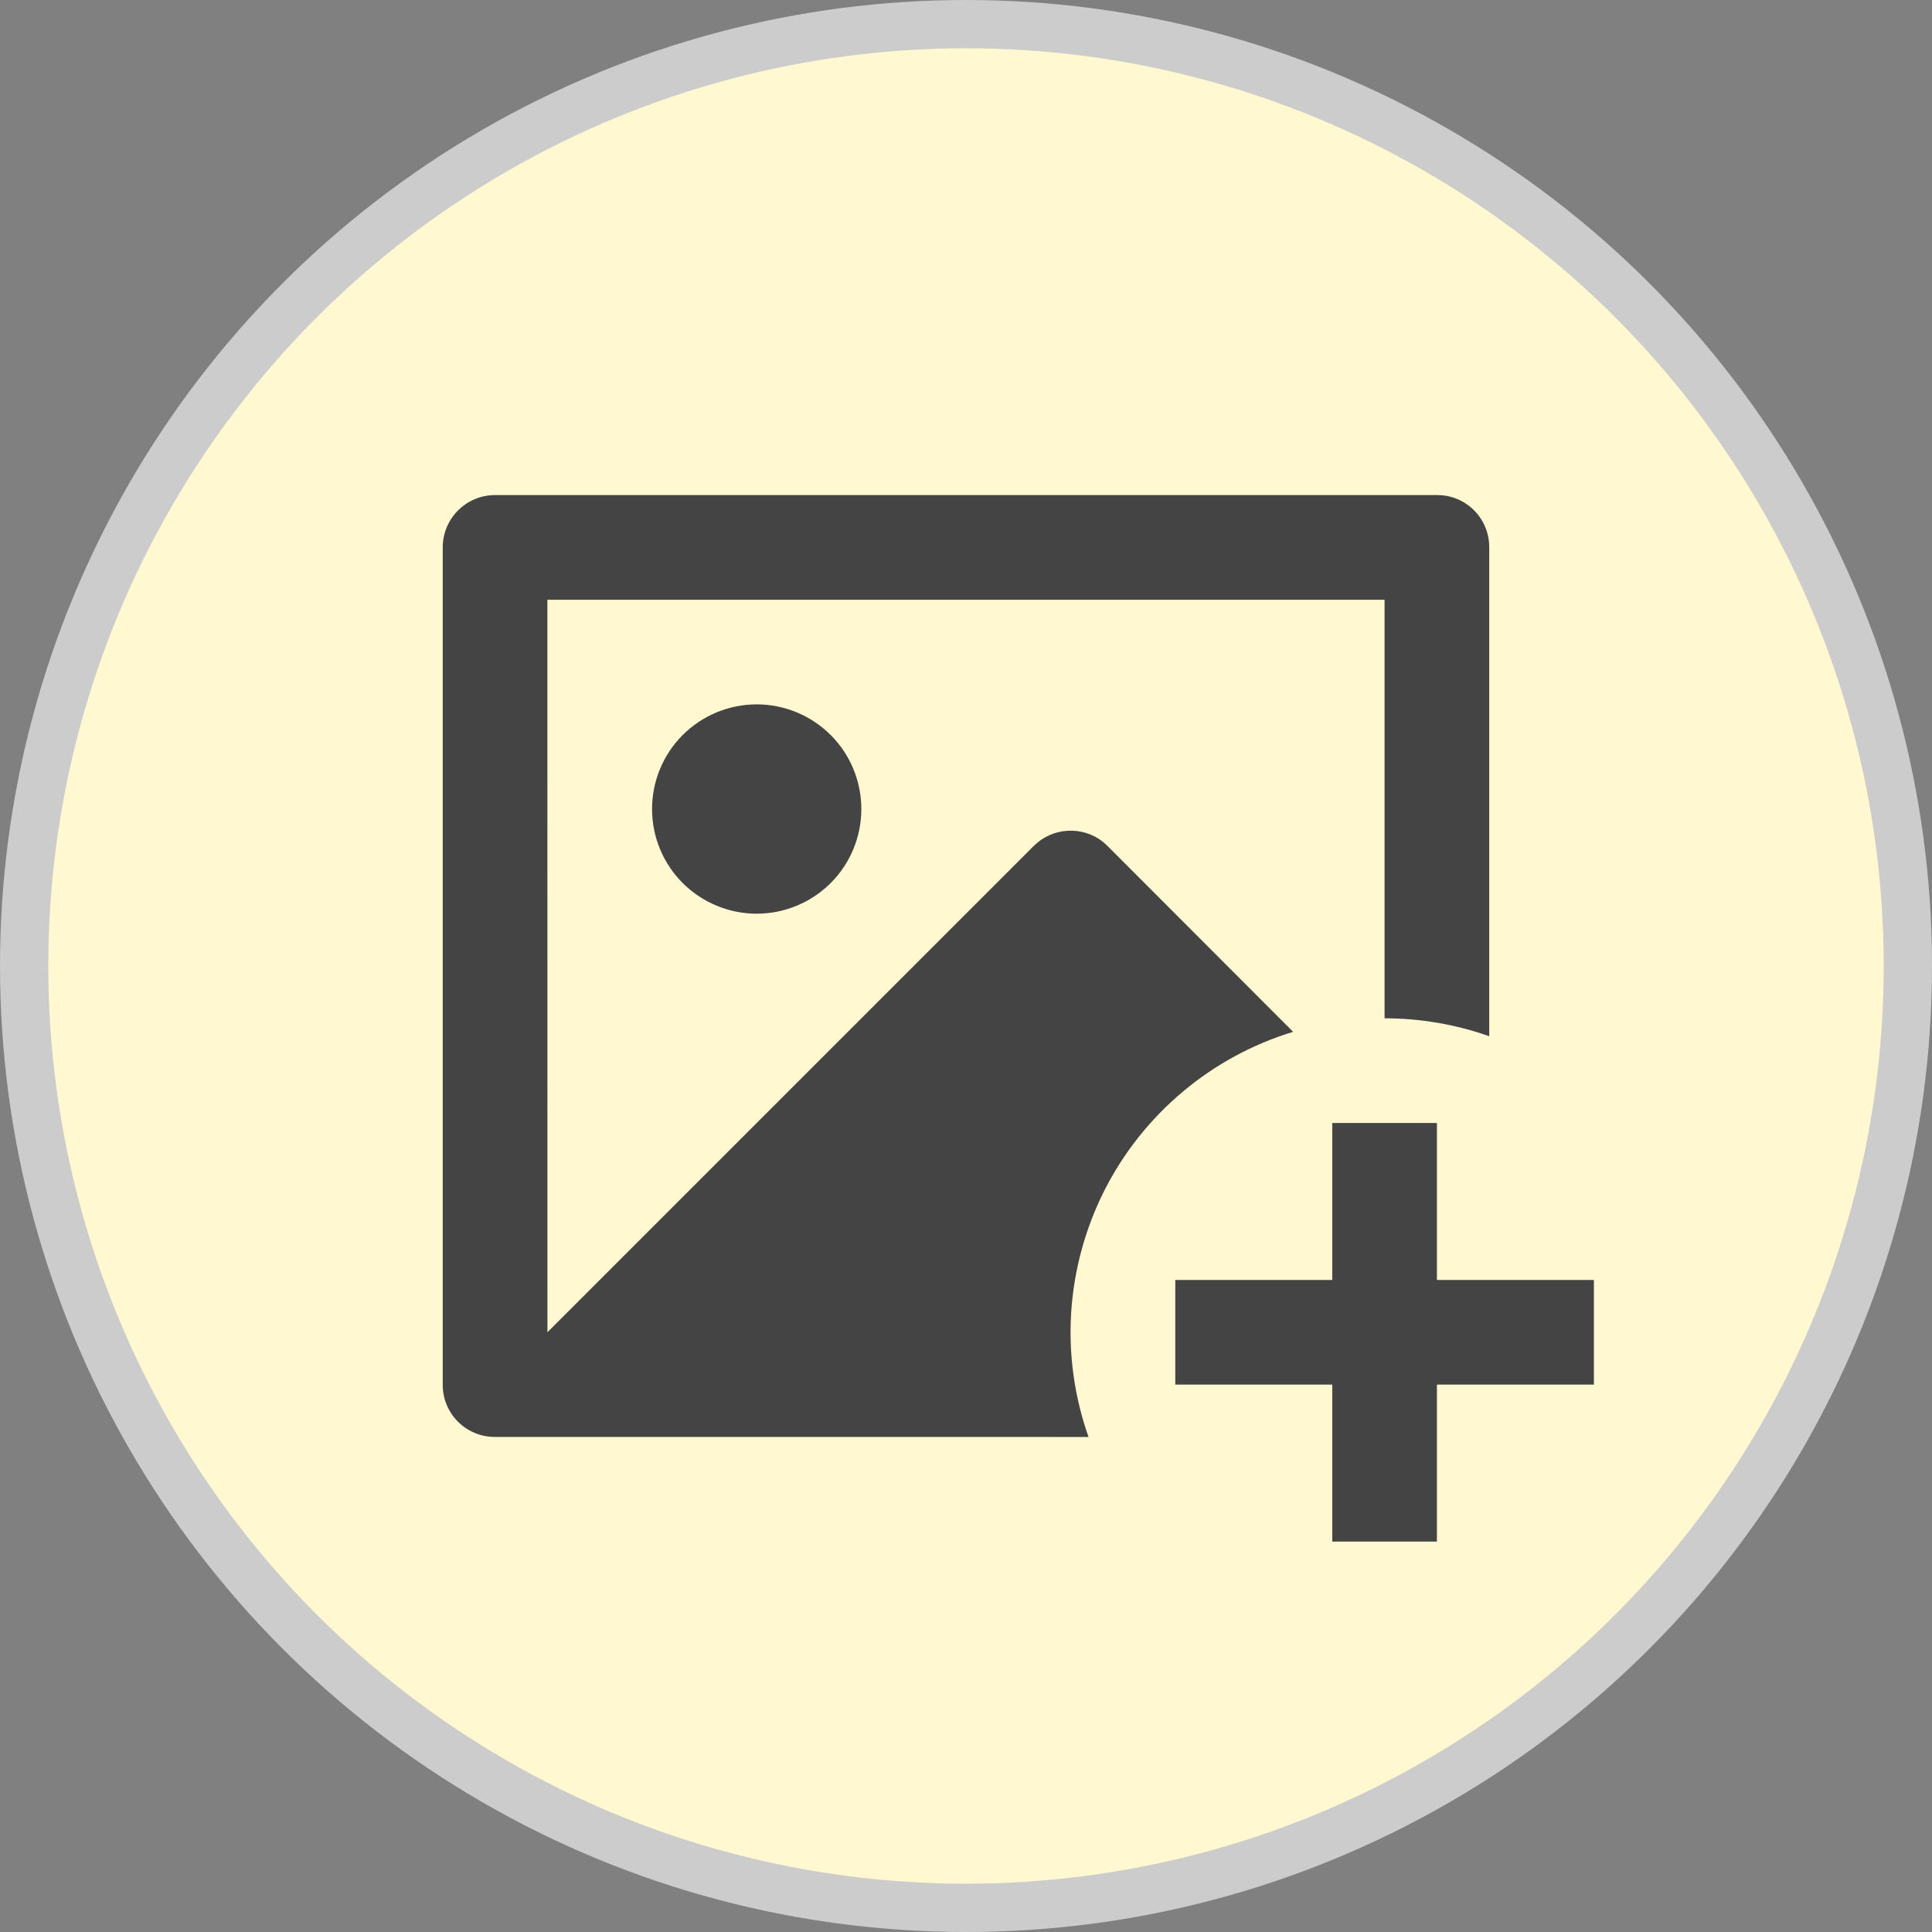 <svg width="40" height="40" viewBox="0 0 40 40" fill="none" xmlns="http://www.w3.org/2000/svg">
<rect x="0" y="0" width="40" height="40" fill="#808080" stroke="none"/>
<circle cx="20" cy="20" r="19.5" fill="#FFF8D0" stroke="#CCCCCC"/>
<g clip-path="url(#clip0_522_283)">
<path d="M29.75 23.25V26.5H33V28.667H29.75V31.917H27.583V28.667H24.333V26.5H27.583V23.25H29.75ZM29.759 10.25C30.352 10.25 30.833 10.732 30.833 11.326V21.454C30.137 21.208 29.404 21.083 28.666 21.083V12.417H11.333L11.334 27.583L21.401 17.516C21.587 17.329 21.835 17.217 22.098 17.2C22.362 17.183 22.622 17.263 22.831 17.425L22.932 17.517L26.773 21.363C25.933 21.619 25.153 22.042 24.482 22.608C23.81 23.173 23.259 23.868 22.863 24.652C22.468 25.436 22.235 26.292 22.178 27.168C22.122 28.045 22.244 28.923 22.537 29.751L10.241 29.75C9.956 29.75 9.683 29.636 9.481 29.434C9.28 29.233 9.166 28.959 9.166 28.674V11.326C9.168 11.041 9.282 10.769 9.483 10.568C9.684 10.366 9.957 10.252 10.241 10.25H29.759ZM15.666 14.583C16.241 14.583 16.792 14.812 17.199 15.218C17.605 15.624 17.833 16.175 17.833 16.75C17.833 17.325 17.605 17.876 17.199 18.282C16.792 18.688 16.241 18.917 15.666 18.917C15.092 18.917 14.541 18.688 14.134 18.282C13.728 17.876 13.5 17.325 13.5 16.75C13.5 16.175 13.728 15.624 14.134 15.218C14.541 14.812 15.092 14.583 15.666 14.583Z" fill="#444444"/>
</g>
<defs>
<clipPath id="clip0_522_283">
<rect width="26" height="26" fill="white" transform="translate(7 7)"/>
</clipPath>
</defs>
</svg>
